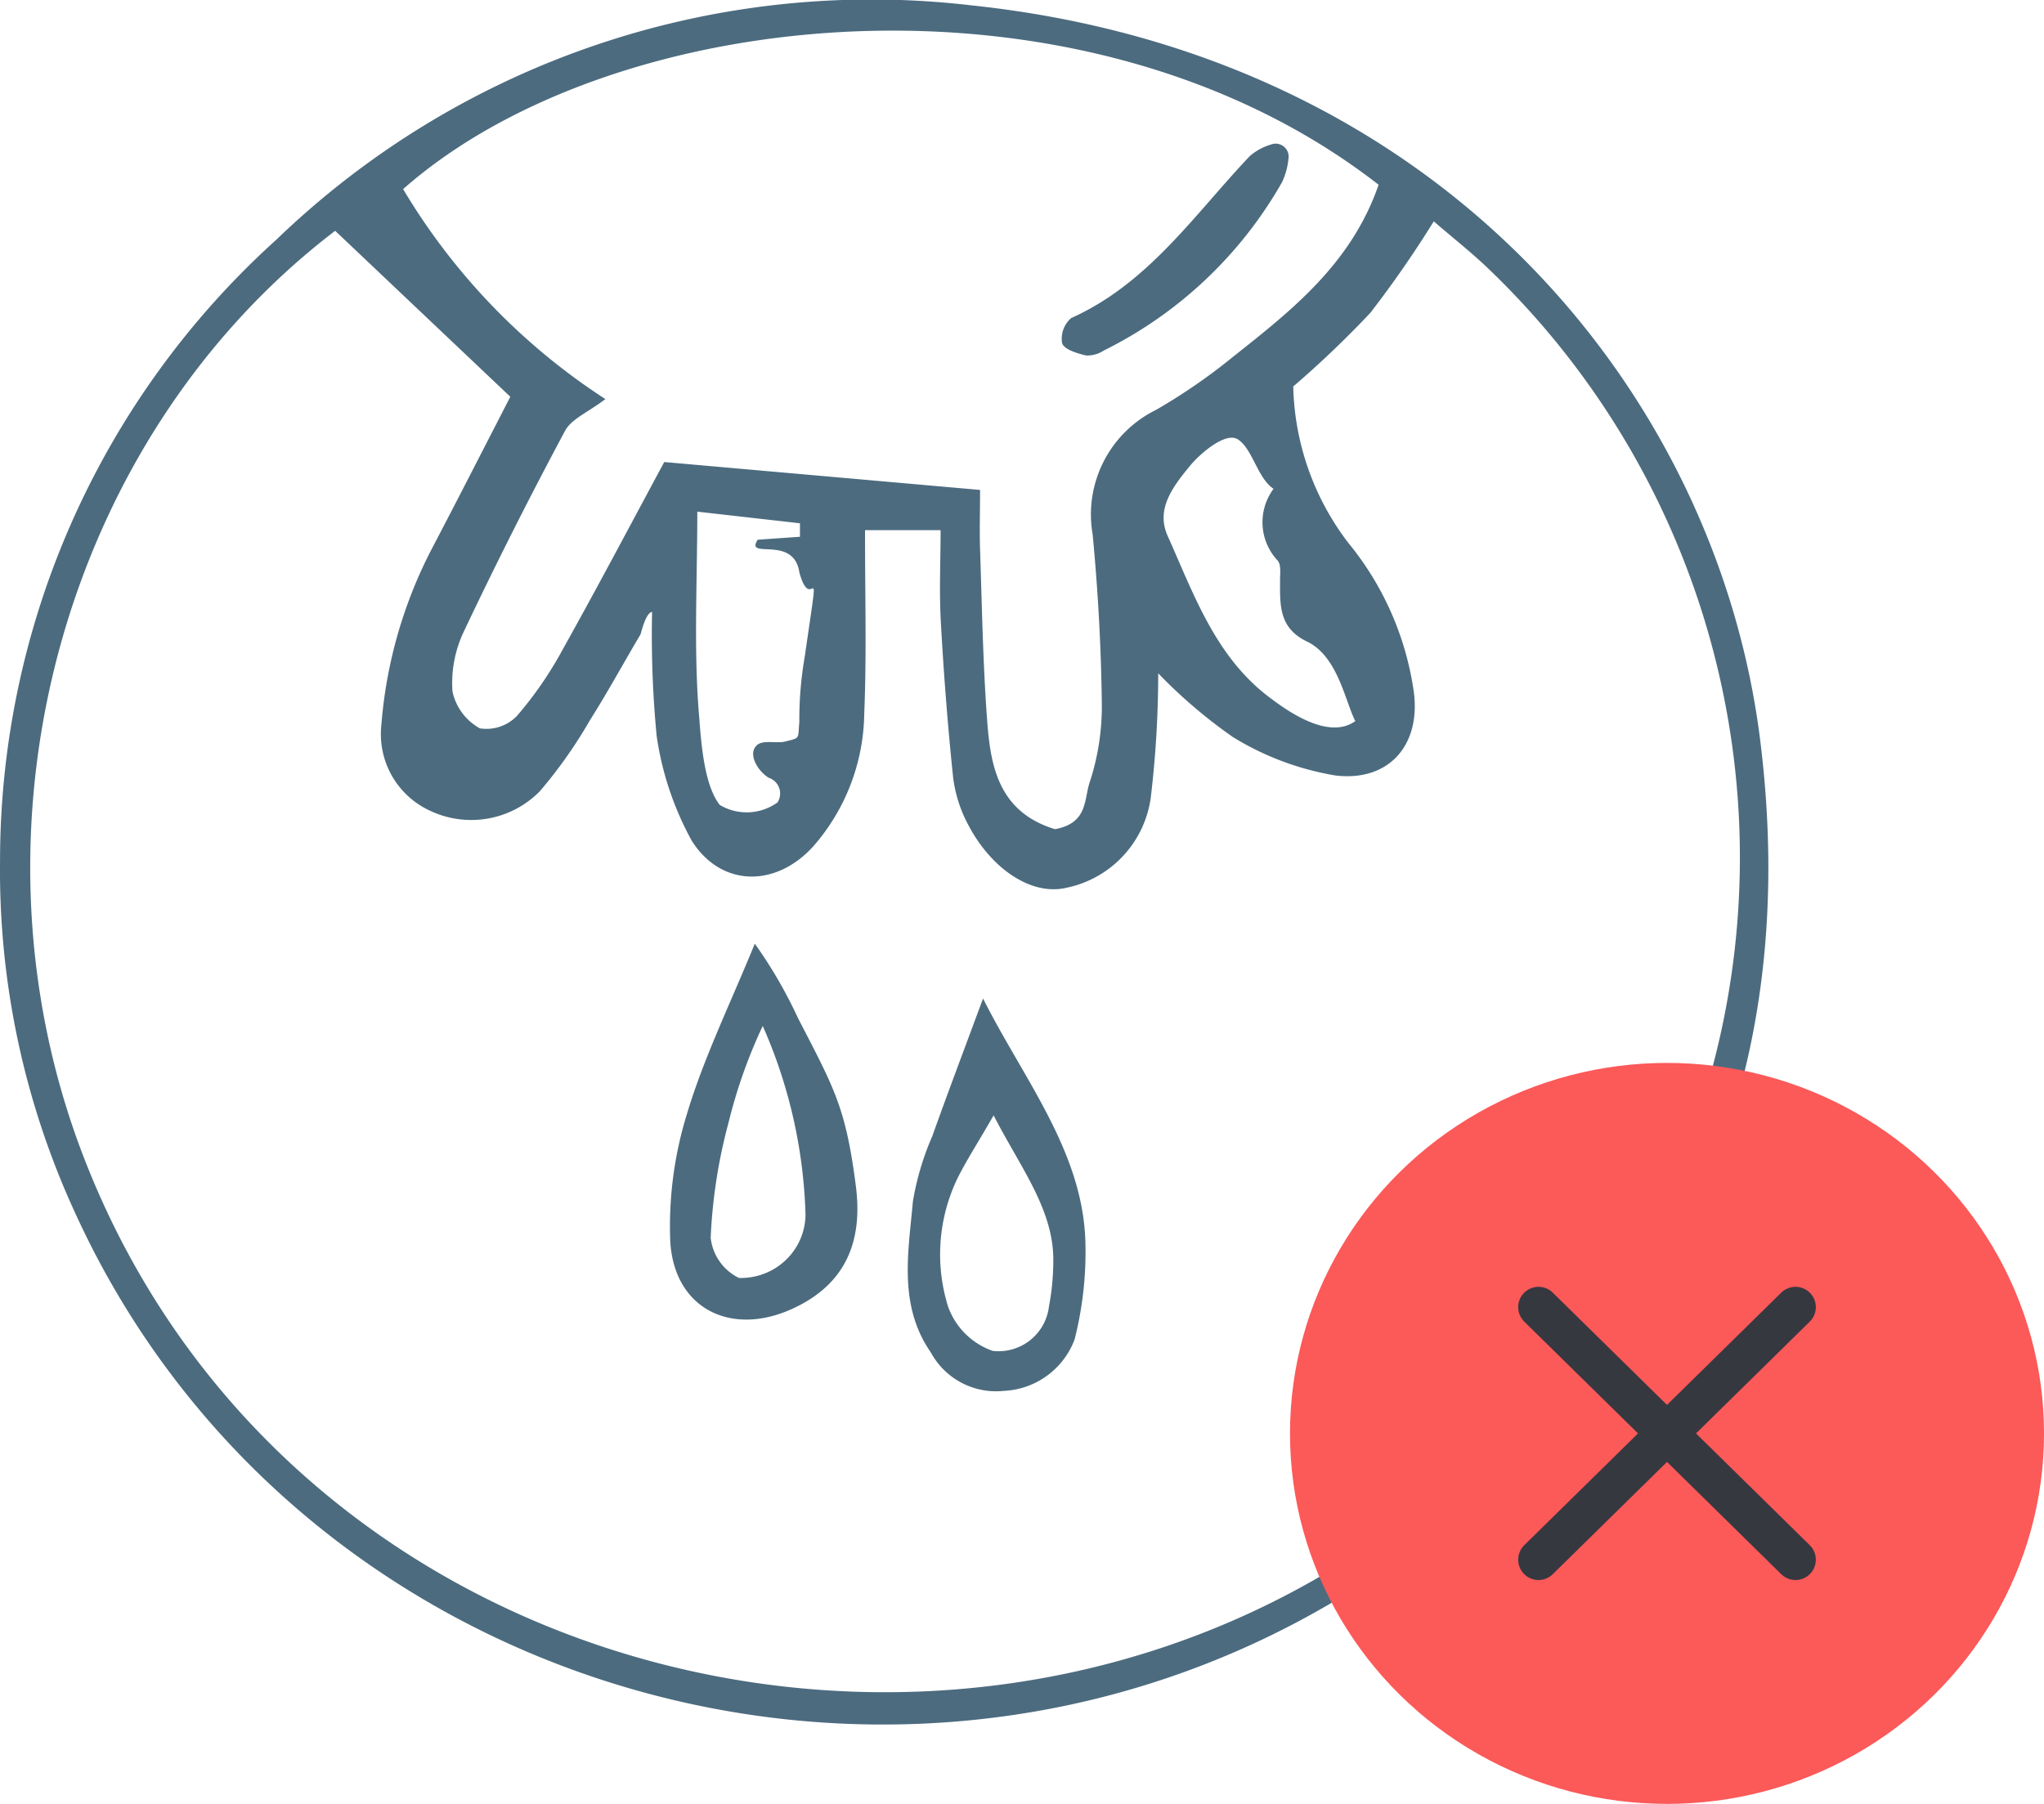 <svg xmlns="http://www.w3.org/2000/svg" width="89.271" height="78.805" viewBox="0 0 89.271 78.805">
  <g  data-name="Group 1967" transform="translate(-1086.328 -455)">
    <g  data-name="Group 1913" transform="translate(0 3)">
      <g  data-name="Group 1907" transform="translate(-11.719 -1732.776)">
        <path  data-name="Path 1697" d="M1144.828,2198.672c3.38-1.516,5.377-4.519,7.8-7.074a2.479,2.479,0,0,1,.925-.507.567.567,0,0,1,.767.621,3.137,3.137,0,0,1-.275,1.014,18.3,18.3,0,0,1-7.794,7.365,1.3,1.3,0,0,1-.772.214c-.386-.091-.946-.258-1.044-.532A1.193,1.193,0,0,1,1144.828,2198.672Z" fill="#4c6b7f"/>
        <path  data-name="Path 1698" d="M1174.914,2217.044c-1.883-14.9-13.733-29.848-34.442-32.034a37.444,37.444,0,0,0-30.341,10.223,36.568,36.568,0,0,0-12.082,27.134,35.762,35.762,0,0,0,3.267,15.368c10.1,22.169,38.773,29.44,58.526,14.638C1171.566,2243.586,1176.763,2231.67,1174.914,2217.044Zm-16.655-24.2c-1.194,3.452-3.79,5.481-6.356,7.516a25.412,25.412,0,0,1-3.367,2.322,5.089,5.089,0,0,0-2.768,5.438c.232,2.444.37,4.9.4,7.358a10.6,10.6,0,0,1-.527,3.465c-.258.766-.072,1.786-1.515,2.056-2.56-.775-2.834-2.918-2.975-4.877-.177-2.449-.218-4.908-.3-7.363-.027-.795,0-1.593,0-2.58l-13.793-1.219c-1.415,2.624-2.889,5.422-4.431,8.181a16.348,16.348,0,0,1-2,2.907,1.855,1.855,0,0,1-1.618.548,2.414,2.414,0,0,1-1.2-1.612,5.242,5.242,0,0,1,.5-2.629q2.1-4.434,4.417-8.759c.276-.517.991-.8,1.761-1.386a28,28,0,0,1-8.834-9.173C1124.933,2184.852,1145.462,2182.888,1158.259,2192.848Zm-1.018,23.433c-1.195.861-3.04-.5-3.737-1.025-2.375-1.78-3.323-4.528-4.46-7.065-.514-1.149.18-2.1.99-3.078.412-.5,1.54-1.49,2.082-1.136.637.416.856,1.7,1.553,2.156a2.449,2.449,0,0,0,.184,3.141c.151.186.1.556.1.841,0,1.073-.071,2.095,1.181,2.693C1156.475,2213.45,1156.791,2215.4,1157.241,2216.281Zm-24.283.043c-.071.752.061.681-.632.853-.358.089-.953-.088-1.221.157-.416.379.034,1.13.514,1.423a.722.722,0,0,1,.386,1.076,2.3,2.3,0,0,1-2.521.112c-.718-.9-.825-2.911-.909-3.946-.234-2.856-.076-5.745-.073-8.867l4.483.508v.589l-1.846.129c-.574.9,1.578-.238,1.82,1.429.562,2.029.964-1.385.237,3.667A16.04,16.04,0,0,0,1132.958,2216.324Zm32.365,29.26c-18.207,21.406-53.643,15.672-63.638-10.3-5.522-14.347-.912-31.324,11-40.421l7.65,7.25c-1.149,2.229-2.3,4.492-3.478,6.736a20.087,20.087,0,0,0-2.155,7.614,3.681,3.681,0,0,0,2.121,3.731,4.2,4.2,0,0,0,4.8-.847,20.5,20.5,0,0,0,2.19-3.105c.773-1.223,1.467-2.5,2.205-3.742.027-.046.218-.945.509-.99a45.941,45.941,0,0,0,.2,5.423,13.461,13.461,0,0,0,1.526,4.564c1.292,2.06,3.7,2.059,5.331.236a8.973,8.973,0,0,0,2.208-5.756c.109-2.617.032-5.241.035-8.036l3.3,0c0,1.333-.064,2.668.01,4,.126,2.266.3,4.532.536,6.789a5.918,5.918,0,0,0,.647,2.056c1.019,1.962,2.777,3.129,4.287,2.78a4.666,4.666,0,0,0,3.7-3.948,45.858,45.858,0,0,0,.325-5.423,22.159,22.159,0,0,0,3.26,2.783,12.428,12.428,0,0,0,4.486,1.68c2.372.281,3.769-1.385,3.4-3.764a13.171,13.171,0,0,0-2.858-6.416,11.67,11.67,0,0,1-2.391-6.815,43.9,43.9,0,0,0,3.37-3.22,46.994,46.994,0,0,0,2.767-3.993c.861.744,1.7,1.4,2.46,2.138A35.624,35.624,0,0,1,1165.323,2245.584Z" fill="#4c6b7f"/>
        <path  data-name="Path 1699" d="M1132.63,2241.961c2.166-.98,3.13-2.719,2.8-5.343-.442-3.47-.949-4.3-2.535-7.374a20.114,20.114,0,0,0-1.882-3.243c-1.1,2.686-2.222,4.979-2.95,7.392a16.615,16.615,0,0,0-.743,5.6C1127.48,2241.926,1129.946,2243.176,1132.63,2241.961Zm-2.771-8.117a22.484,22.484,0,0,1,1.5-4.249,21.9,21.9,0,0,1,1.869,8.264,2.781,2.781,0,0,1-.81,1.911,2.831,2.831,0,0,1-2.1.833,2.221,2.221,0,0,1-1.232-1.754A23.1,23.1,0,0,1,1129.859,2233.844Z" fill="#4c6b7f"/>
        <path  data-name="Path 1700" d="M1141.889,2245.537a3.469,3.469,0,0,0,3.09-2.245,15.514,15.514,0,0,0,.472-4.281c-.12-3.952-2.709-7.106-4.47-10.615-.8,2.166-1.526,4.075-2.211,6a12.158,12.158,0,0,0-.851,2.854c-.2,2.239-.645,4.549.781,6.607A3.239,3.239,0,0,0,1141.889,2245.537Zm-2.029-9.275c.4-.807.9-1.568,1.583-2.761,1.186,2.311,2.66,4.156,2.606,6.433a10.619,10.619,0,0,1-.187,1.9,2.218,2.218,0,0,1-2.46,1.956,3.187,3.187,0,0,1-1.949-1.938A7.655,7.655,0,0,1,1139.86,2236.262Z" fill="#4c6b7f"/>
      </g>
      <g  data-name="Group 1911" transform="translate(1142.668 498.434)">
        <ellipse  data-name="Ellipse 23" cx="16.466" cy="16.185" rx="16.466" ry="16.185" transform="translate(0 0)" fill="#fc5959"/>
        <g  transform="translate(10.854 10.669)">
          <g  data-name="Group 1159">
            <line  data-name="Line 18" x1="11.224" y2="11.033" fill="none" stroke="#363840" stroke-linecap="round" stroke-width="1.776"/>
            <line  data-name="Line 19" x1="11.224" y1="11.033" fill="none" stroke="#363840" stroke-linecap="round" stroke-width="1.776"/>
          </g>
        </g>
      </g>
    </g>
  </g>
</svg>
